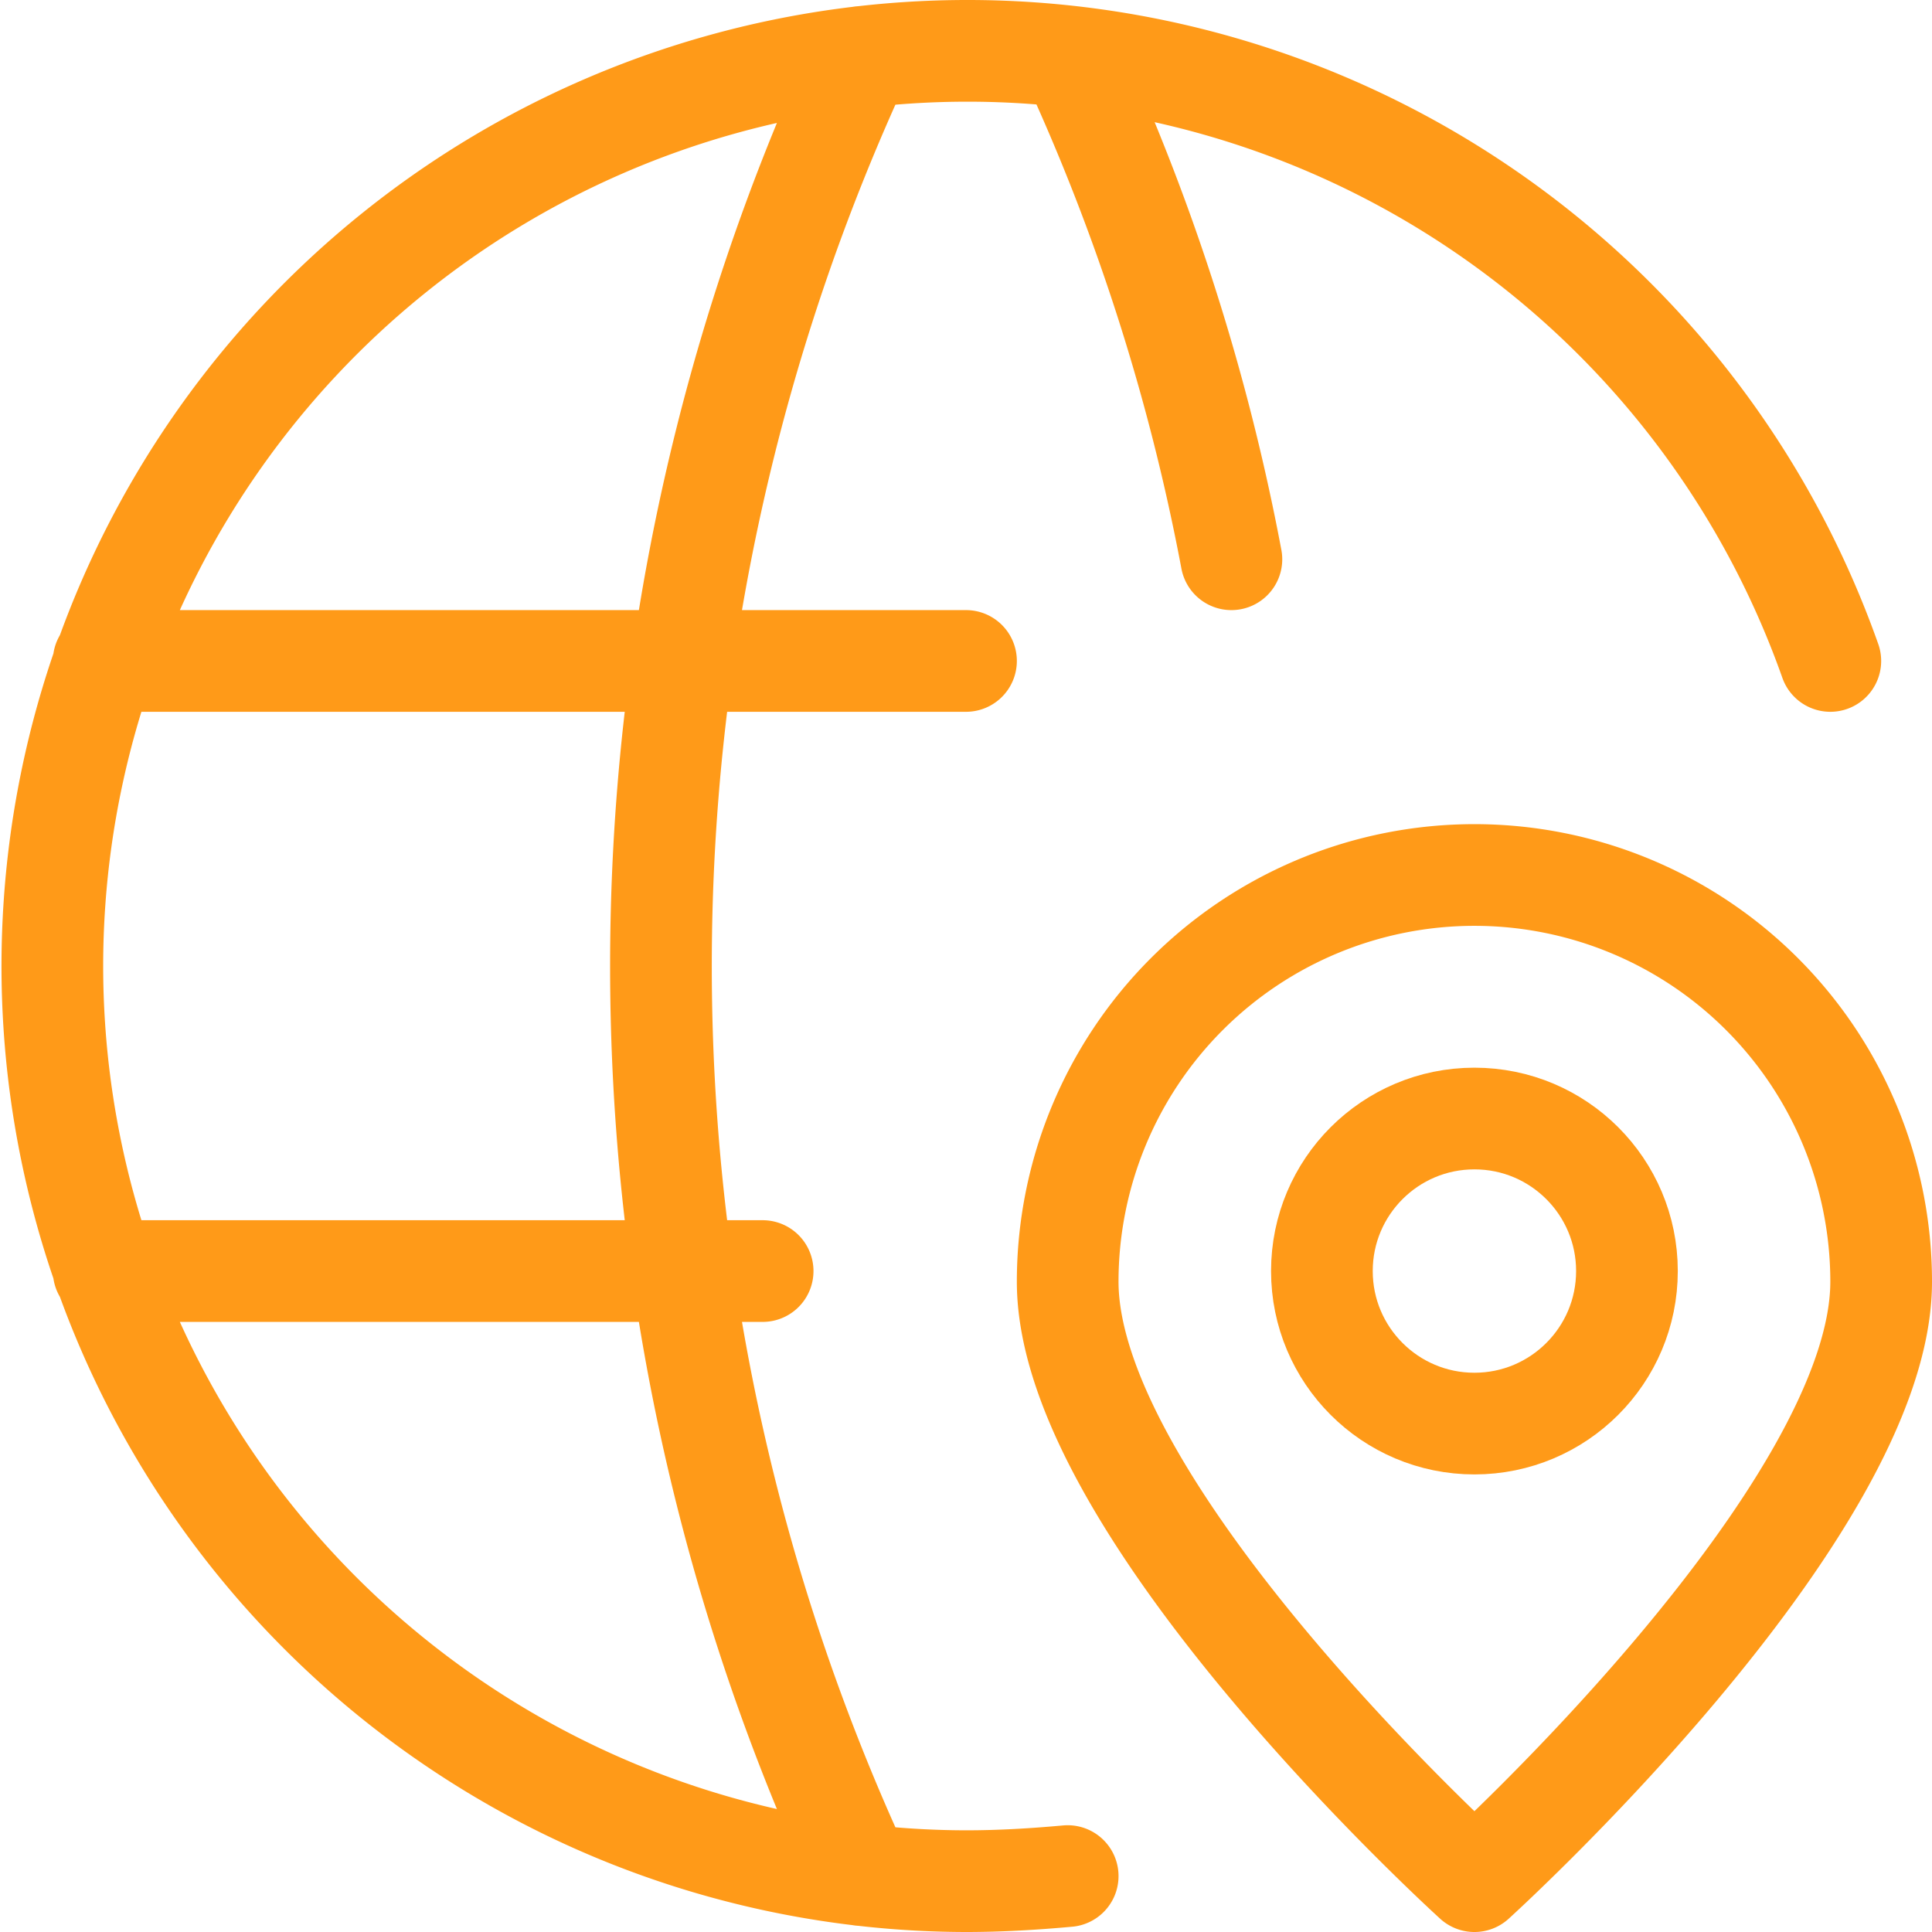 <svg xmlns:xlink="http://www.w3.org/1999/xlink" xmlns="http://www.w3.org/2000/svg" viewBox="0 0 38 38" width="38" height="38" data-prefix="i0pcs9osf"><g stroke-linecap="round" stroke-linejoin="round" stroke-width="2px" data-name="Слой 2"><path d="M21 36.9c-.66.06-1.32.1-2 .1a18 18 0 1 1 17-24M15 25H2.04M2.04 13H19M16.94 1.12a42.54 42.54 0 0 0 0 35.76M24.22 11a42.17 42.17 0 0 0-3.16-9.88" fill="none" class="path-iz4wftb9i" stroke="#FF9A18" stroke-width="2px"></path><path d="M37 25.21C37 29.75 29 37 29 37s-8-7.25-8-11.79a8 8 0 1 1 16 0z" fill="none" class="path-ie9sqvqao" stroke="#FF9A18" stroke-width="2px"></path><circle cx="29" cy="25" r="3" fill="none" class="circle-iwzemyhwt" stroke="#FF9A18" stroke-width="2px"></circle></g></svg>